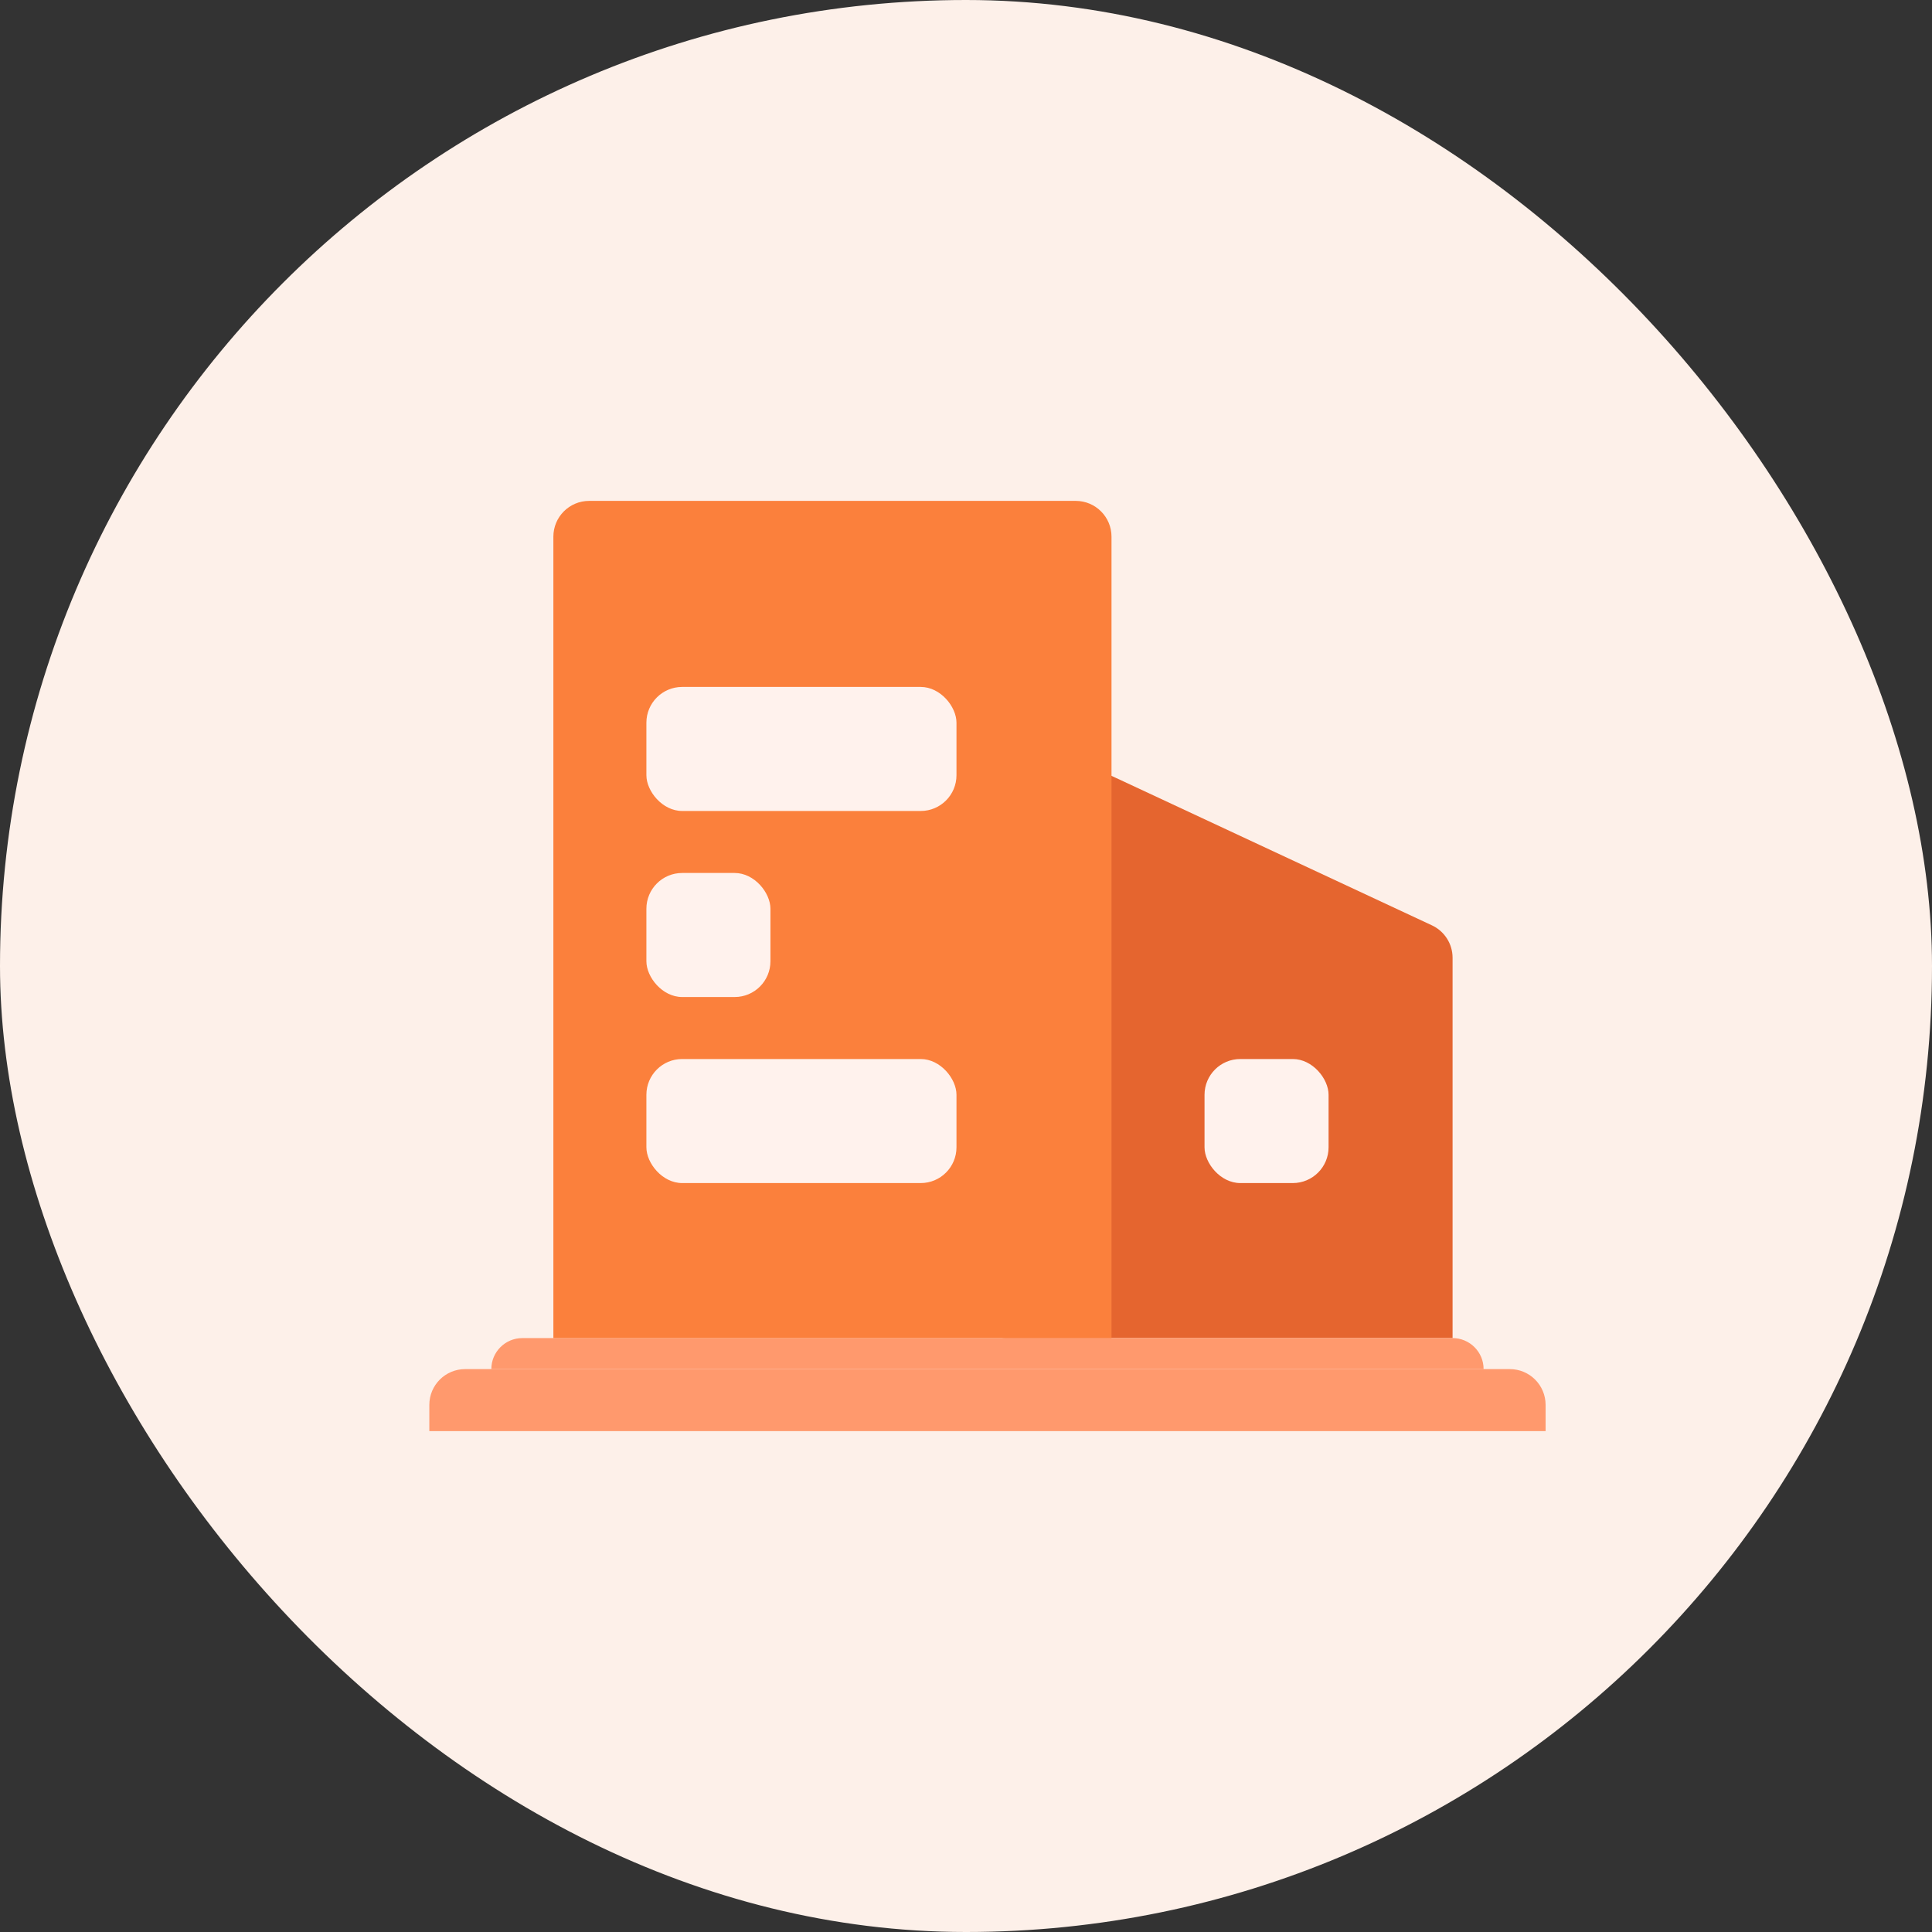 <svg width="54" height="54" viewBox="0 0 54 54" fill="none" xmlns="http://www.w3.org/2000/svg">
<rect x="0" y="0" width="54" height="54" fill="#333333" stroke="none"/>
<rect width="54" height="54" rx="27" fill="#FDF0E9"/>
<path d="M27.6 20.852C27.6 20.486 27.98 20.244 28.311 20.399L40.023 25.864C40.375 26.028 40.6 26.382 40.6 26.77V37.4H28.1C27.824 37.4 27.6 37.176 27.6 36.9V20.852Z" fill="#DE4300" fill-opacity="0.8"/>
<rect x="33.667" y="29.6" width="3.467" height="3.467" rx="1" fill="#FFF2ED"/>
<path d="M12 39.267C12 38.714 12.448 38.267 13 38.267H42.2C42.752 38.267 43.2 38.714 43.2 39.267V40H12V39.267Z" fill="#FF996D"/>
<path d="M13.733 38.267C13.733 37.788 14.121 37.4 14.6 37.4H40.6C41.079 37.4 41.467 37.788 41.467 38.267V38.267H13.733V38.267Z" fill="#FF996D"/>
<path d="M15.467 15C15.467 14.448 15.914 14 16.467 14H30.067C30.619 14 31.067 14.448 31.067 15V37.4H15.467V15Z" fill="#FB803C"/>
<rect x="18.067" y="19.2" width="8.667" height="3.467" rx="1" fill="#FFF2ED"/>
<rect x="18.067" y="29.6" width="8.667" height="3.467" rx="1" fill="#FFF2ED"/>
<rect x="18.067" y="24.4" width="3.467" height="3.467" rx="1" fill="#FFF2ED"/>
</svg>

